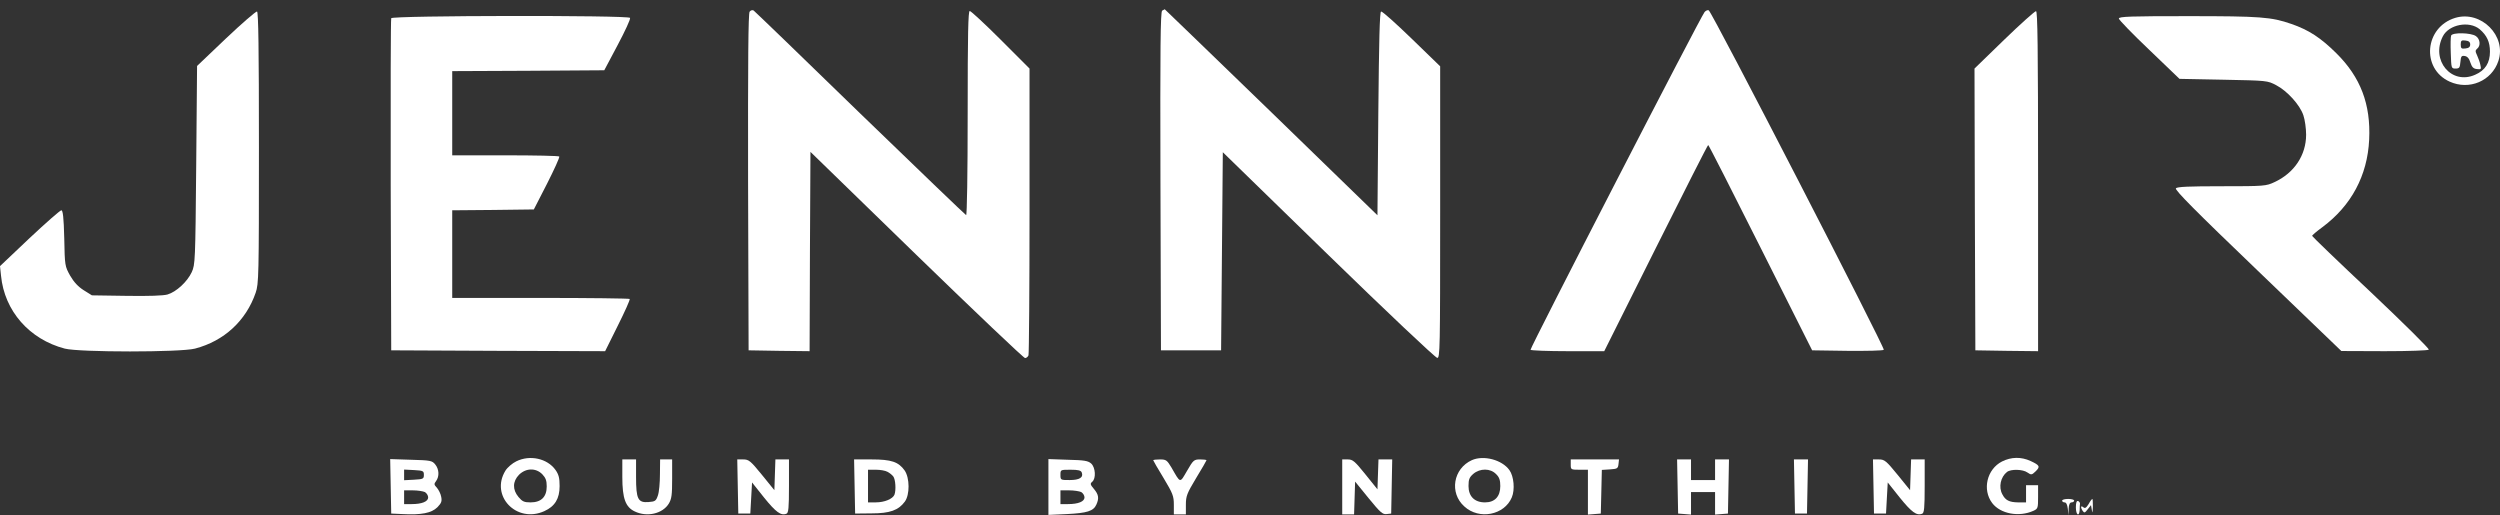 <svg width="262" height="54" viewBox="0 0 262 54" fill="none" xmlns="http://www.w3.org/2000/svg">
<rect x="0" y="0" width="262" height="54" fill="#333333" stroke="none"/>
<path d="M78.561 1.223C78.417 1.386 78.381 6.301 78.399 19.086L78.454 36.714L81.641 36.768L84.846 36.804L84.882 26.36L84.936 15.917L96.046 26.72C102.168 32.663 107.282 37.524 107.426 37.524C107.552 37.524 107.732 37.398 107.786 37.236C107.84 37.074 107.894 30.25 107.894 22.075V7.184L104.869 4.158C103.212 2.502 101.754 1.151 101.628 1.151C101.466 1.151 101.412 3.474 101.412 11.883C101.412 18.257 101.339 22.579 101.249 22.543C101.159 22.507 96.154 17.699 90.121 11.865C84.107 6.013 79.084 1.169 78.976 1.097C78.85 1.025 78.669 1.079 78.561 1.223Z" fill="white"/>
<path d="M121.795 1.115C121.615 1.241 121.579 4.933 121.615 18.996L121.669 36.714H124.82H127.971L128.061 26.342L128.151 15.953L139.225 26.738C145.311 32.662 150.443 37.506 150.623 37.506C150.911 37.524 150.929 36.678 150.929 22.237V6.949L147.94 4.05C146.283 2.448 144.861 1.169 144.735 1.205C144.591 1.259 144.519 4.212 144.447 11.919L144.357 22.561L133.229 11.757C127.107 5.833 122.083 0.971 122.065 0.971C122.047 0.971 121.921 1.043 121.795 1.115Z" fill="white"/>
<path d="M178.641 1.26C178.208 1.782 160.31 36.516 160.4 36.66C160.454 36.732 162.219 36.804 164.308 36.804H168.125L173.527 26C176.498 20.058 178.965 15.196 179.019 15.196C179.073 15.196 181.54 20.04 184.511 25.964L189.913 36.714L193.586 36.768C195.62 36.786 197.331 36.75 197.421 36.66C197.583 36.498 179.397 1.205 179.073 1.079C178.965 1.025 178.767 1.115 178.641 1.26Z" fill="white"/>
<path d="M23.696 4.014L20.653 6.913L20.563 17.303C20.473 27.387 20.455 27.729 20.095 28.521C19.627 29.529 18.474 30.592 17.556 30.862C17.124 30.988 15.594 31.042 13.253 31.006L9.633 30.952L8.769 30.412C8.175 30.033 7.743 29.565 7.347 28.881C6.806 27.909 6.788 27.855 6.734 24.974C6.68 22.777 6.59 22.039 6.428 22.039C6.302 22.039 4.808 23.353 3.097 24.956L0 27.891L0.108 28.899C0.468 32.59 3.079 35.561 6.788 36.534C8.319 36.93 18.925 36.93 20.437 36.534C23.48 35.741 25.785 33.617 26.793 30.682C27.117 29.745 27.136 28.935 27.136 15.484C27.136 5.113 27.081 1.259 26.937 1.205C26.829 1.169 25.371 2.43 23.696 4.014Z" fill="white"/>
<path d="M210.026 4.177L206.928 7.184L206.964 21.949L207.018 36.714L210.314 36.768L213.591 36.804V18.978C213.591 4.825 213.537 1.151 213.375 1.169C213.249 1.169 211.736 2.52 210.026 4.177Z" fill="white"/>
<path d="M41 1.908C40.946 2.034 40.928 9.921 40.946 19.428L41 36.714L52.2 36.768L63.418 36.804L64.751 34.121C65.489 32.645 66.047 31.402 65.993 31.33C65.921 31.276 61.726 31.222 56.63 31.222H47.393V26.63V22.039L51.678 22.003L55.946 21.949L57.332 19.248C58.088 17.753 58.665 16.493 58.611 16.403C58.575 16.331 56.036 16.277 52.957 16.277H47.393V11.865V7.454L55.369 7.418L63.328 7.364L64.733 4.717C65.507 3.258 66.101 1.98 66.029 1.872C65.849 1.584 41.108 1.62 41 1.908Z" fill="white"/>
<path d="M222.054 1.944C222.054 2.07 223.476 3.546 225.241 5.221L228.41 8.264L233.02 8.354C237.593 8.444 237.629 8.444 238.548 8.93C239.718 9.542 241.032 11.001 241.393 12.081C241.555 12.55 241.681 13.468 241.681 14.116C241.681 16.259 240.438 18.131 238.367 19.086C237.485 19.5 237.305 19.518 232.84 19.518C229.364 19.518 228.176 19.572 228.032 19.734C227.906 19.914 230.121 22.147 236.621 28.377L245.372 36.786L249.91 36.804C252.448 36.804 254.483 36.732 254.537 36.642C254.609 36.552 251.872 33.851 248.487 30.646C245.084 27.459 242.311 24.776 242.311 24.722C242.311 24.65 242.797 24.236 243.391 23.803C246.416 21.553 248.109 18.401 248.289 14.638C248.469 10.929 247.389 8.084 244.832 5.563C243.211 3.96 241.951 3.132 240.114 2.502C238.043 1.782 236.891 1.692 229.31 1.692C223.314 1.692 222.054 1.728 222.054 1.944Z" fill="white"/>
<path d="M257.31 1.872C254.105 2.844 253.709 7.184 256.716 8.552C258.769 9.488 261.127 8.498 261.83 6.391C262.712 3.762 260.011 1.061 257.31 1.872ZM259.867 3.06C260.623 3.708 260.947 4.393 260.947 5.419C260.947 6.589 260.443 7.382 259.399 7.832C256.914 8.948 254.717 6.319 256.014 3.798C256.662 2.556 258.769 2.16 259.867 3.06Z" fill="white"/>
<path d="M256.878 3.726C256.824 3.87 256.806 4.699 256.842 5.581C256.896 7.166 256.896 7.184 257.346 7.184C257.742 7.184 257.796 7.094 257.85 6.499C257.904 5.905 257.958 5.815 258.3 5.869C258.571 5.905 258.769 6.121 258.895 6.553C259.057 7.04 259.219 7.202 259.579 7.238C260.029 7.292 260.047 7.256 259.939 6.787C259.885 6.517 259.723 6.067 259.597 5.797C259.399 5.383 259.399 5.275 259.615 5.095C259.993 4.789 259.921 4.087 259.471 3.78C258.949 3.42 257.022 3.384 256.878 3.726ZM258.877 4.663C258.877 4.915 258.733 5.041 258.39 5.077C257.958 5.131 257.886 5.077 257.886 4.663C257.886 4.249 257.958 4.195 258.39 4.249C258.733 4.285 258.877 4.411 258.877 4.663Z" fill="white"/>
<path d="M54.109 48.346C53.695 48.544 53.173 48.994 52.974 49.318C51.336 51.965 54.145 54.882 57.044 53.568C58.16 53.064 58.647 52.254 58.647 50.939C58.647 50.093 58.556 49.733 58.214 49.246C57.35 48.04 55.531 47.644 54.109 48.346ZM56.828 49.697C57.188 50.075 57.296 50.363 57.296 50.975C57.296 52.073 56.72 52.65 55.603 52.65C54.937 52.65 54.739 52.56 54.343 52.091C53.695 51.317 53.713 50.453 54.397 49.751C55.117 49.048 56.144 49.012 56.828 49.697Z" fill="white"/>
<path d="M154.26 48.22C152.297 49.102 151.865 51.659 153.468 53.082C155.016 54.504 157.663 53.982 158.437 52.127C158.78 51.317 158.654 49.913 158.185 49.264C157.411 48.184 155.484 47.68 154.26 48.22ZM156.781 49.678C157.123 50.003 157.231 50.309 157.231 50.939C157.231 52.037 156.655 52.65 155.629 52.65C154.53 52.65 153.9 52.019 153.9 50.939C153.9 50.237 153.99 50.021 154.404 49.66C155.106 49.066 156.187 49.066 156.781 49.678Z" fill="white"/>
<path d="M209.809 48.364C208.225 49.175 207.721 51.317 208.783 52.722C209.647 53.856 211.592 54.216 213.105 53.532C213.573 53.316 213.591 53.244 213.591 52.074V50.849H212.961H212.33V51.749V52.65H211.484C210.566 52.632 210.17 52.434 209.845 51.803C209.431 51.047 209.665 49.985 210.332 49.463C210.746 49.139 212.006 49.175 212.474 49.517C212.871 49.787 212.925 49.787 213.321 49.409C213.843 48.904 213.771 48.76 212.798 48.31C211.808 47.86 210.782 47.878 209.809 48.364Z" fill="white"/>
<path d="M40.946 50.975L41 53.82L42.171 53.874C44.169 53.982 45.214 53.766 45.826 53.172C46.258 52.722 46.33 52.542 46.24 52.074C46.186 51.749 45.97 51.335 45.79 51.119C45.484 50.795 45.466 50.723 45.7 50.417C46.06 49.931 46.024 49.175 45.61 48.67C45.286 48.274 45.124 48.238 43.089 48.184L40.892 48.112L40.946 50.975ZM44.422 49.769C44.422 50.183 44.349 50.219 43.395 50.273L42.351 50.327V49.769V49.211L43.395 49.264C44.349 49.319 44.422 49.355 44.422 49.769ZM44.53 51.569C44.71 51.677 44.872 51.929 44.872 52.127C44.872 52.56 44.224 52.83 43.143 52.83H42.351V52.109V51.389H43.269C43.773 51.389 44.331 51.479 44.53 51.569Z" fill="white"/>
<path d="M65.219 49.985C65.219 52.254 65.561 53.154 66.533 53.604C67.812 54.216 69.432 53.838 70.081 52.794C70.387 52.289 70.441 51.893 70.441 50.165V48.148H69.81H69.18L69.162 49.715C69.162 50.597 69.072 51.587 68.946 51.929C68.748 52.506 68.658 52.56 67.974 52.614C66.857 52.704 66.659 52.307 66.659 50.003V48.148H65.939H65.219V49.985Z" fill="white"/>
<path d="M77.319 50.975L77.373 53.82H78.003H78.633L78.724 52.181L78.814 50.561L80.074 52.145C81.298 53.658 81.839 54.072 82.415 53.838C82.631 53.766 82.685 53.262 82.685 50.939V48.148H81.965H81.262L81.208 49.751L81.154 51.371L79.84 49.751C78.651 48.292 78.472 48.148 77.895 48.148H77.265L77.319 50.975Z" fill="white"/>
<path d="M89.563 50.975L89.617 53.82L91.346 53.802C93.255 53.802 94.155 53.478 94.821 52.577C95.361 51.857 95.343 50.075 94.803 49.3C94.155 48.4 93.417 48.148 91.346 48.148H89.509L89.563 50.975ZM93.003 49.444C93.219 49.552 93.489 49.768 93.615 49.931C93.849 50.237 93.921 51.353 93.741 51.839C93.561 52.289 92.697 52.649 91.778 52.649H90.968V50.939V49.228H91.796C92.246 49.228 92.787 49.318 93.003 49.444Z" fill="white"/>
<path d="M109.874 51.029V53.964L111.819 53.874C113.926 53.766 114.592 53.568 114.898 52.883C115.204 52.217 115.132 51.821 114.646 51.245C114.25 50.777 114.232 50.687 114.466 50.489C114.88 50.147 114.808 48.994 114.358 48.58C114.034 48.292 113.638 48.22 111.927 48.184L109.874 48.112V51.029ZM113.368 49.516C113.566 50.038 113.134 50.309 112.107 50.309C111.153 50.309 111.135 50.309 111.135 49.768C111.135 49.228 111.135 49.228 112.197 49.228C113.008 49.228 113.278 49.3 113.368 49.516ZM113.314 51.569C113.494 51.677 113.656 51.929 113.656 52.127C113.656 52.559 113.008 52.83 111.927 52.83H111.135V52.109V51.389H112.053C112.557 51.389 113.116 51.479 113.314 51.569Z" fill="white"/>
<path d="M120.858 48.238C120.858 48.274 121.344 49.12 121.939 50.093C122.911 51.713 123.019 51.983 123.019 52.902V53.91H123.649H124.28V52.902C124.28 51.983 124.388 51.713 125.36 50.093C125.954 49.12 126.44 48.274 126.44 48.238C126.44 48.184 126.134 48.148 125.774 48.148C125.126 48.148 125.054 48.22 124.406 49.336C123.631 50.669 123.739 50.687 122.767 48.994C122.299 48.22 122.209 48.148 121.561 48.148C121.182 48.148 120.858 48.184 120.858 48.238Z" fill="white"/>
<path d="M140.665 51.029V53.91H141.295H141.908L141.962 52.199L142.016 50.471L143.42 52.199C144.645 53.694 144.897 53.928 145.311 53.874L145.797 53.82L145.851 50.975L145.905 48.148H145.185H144.465L144.411 49.714L144.357 51.281L143.096 49.714C141.98 48.328 141.764 48.148 141.259 48.148H140.665V51.029Z" fill="white"/>
<path d="M164.614 48.688C164.614 49.21 164.632 49.228 165.514 49.228H166.414V51.587V53.928L167.099 53.874L167.765 53.82L167.819 51.533L167.873 49.246L168.719 49.192C169.493 49.138 169.565 49.102 169.619 48.634L169.673 48.148H167.153H164.614V48.688Z" fill="white"/>
<path d="M175.814 50.975L175.868 53.82L176.552 53.874L177.218 53.928V52.758V51.569H178.478H179.739V52.758V53.928L180.423 53.874L181.089 53.82L181.143 50.975L181.197 48.148H180.459H179.739V49.228V50.309H178.478H177.218V49.228V48.148H176.498H175.76L175.814 50.975Z" fill="white"/>
<path d="M188.058 50.975L188.112 53.82H188.742H189.372L189.426 50.975L189.48 48.148H188.742H188.004L188.058 50.975Z" fill="white"/>
<path d="M196.341 50.975L196.395 53.82H197.025H197.655L197.745 52.181L197.835 50.561L199.096 52.145C200.32 53.658 200.86 54.072 201.437 53.838C201.653 53.766 201.707 53.262 201.707 50.939V48.148H200.986H200.284L200.23 49.751L200.176 51.371L198.862 49.751C197.673 48.292 197.493 48.148 196.917 48.148H196.287L196.341 50.975Z" fill="white"/>
<path d="M216.112 52.469C216.112 52.559 216.22 52.65 216.364 52.65C216.544 52.65 216.652 52.884 216.706 53.316L216.778 54L216.796 53.316C216.814 52.866 216.922 52.65 217.102 52.65C217.246 52.65 217.372 52.559 217.372 52.469C217.372 52.361 217.084 52.289 216.742 52.289C216.4 52.289 216.112 52.361 216.112 52.469Z" fill="white"/>
<path d="M218.885 52.83C218.633 53.226 218.506 53.316 218.326 53.154C218.056 52.938 218.02 53.172 218.272 53.55C218.434 53.784 218.506 53.748 218.795 53.37L219.137 52.938L219.227 53.46C219.281 53.838 219.299 53.748 219.335 53.136C219.335 52.668 219.317 52.29 219.281 52.29C219.227 52.29 219.047 52.524 218.885 52.83Z" fill="white"/>
<path d="M217.552 53.172C217.552 53.964 217.894 54.216 217.948 53.46C217.948 53.208 217.966 52.92 217.984 52.794C218.002 52.686 217.894 52.56 217.786 52.506C217.624 52.47 217.552 52.668 217.552 53.172Z" fill="white"/>
</svg>
